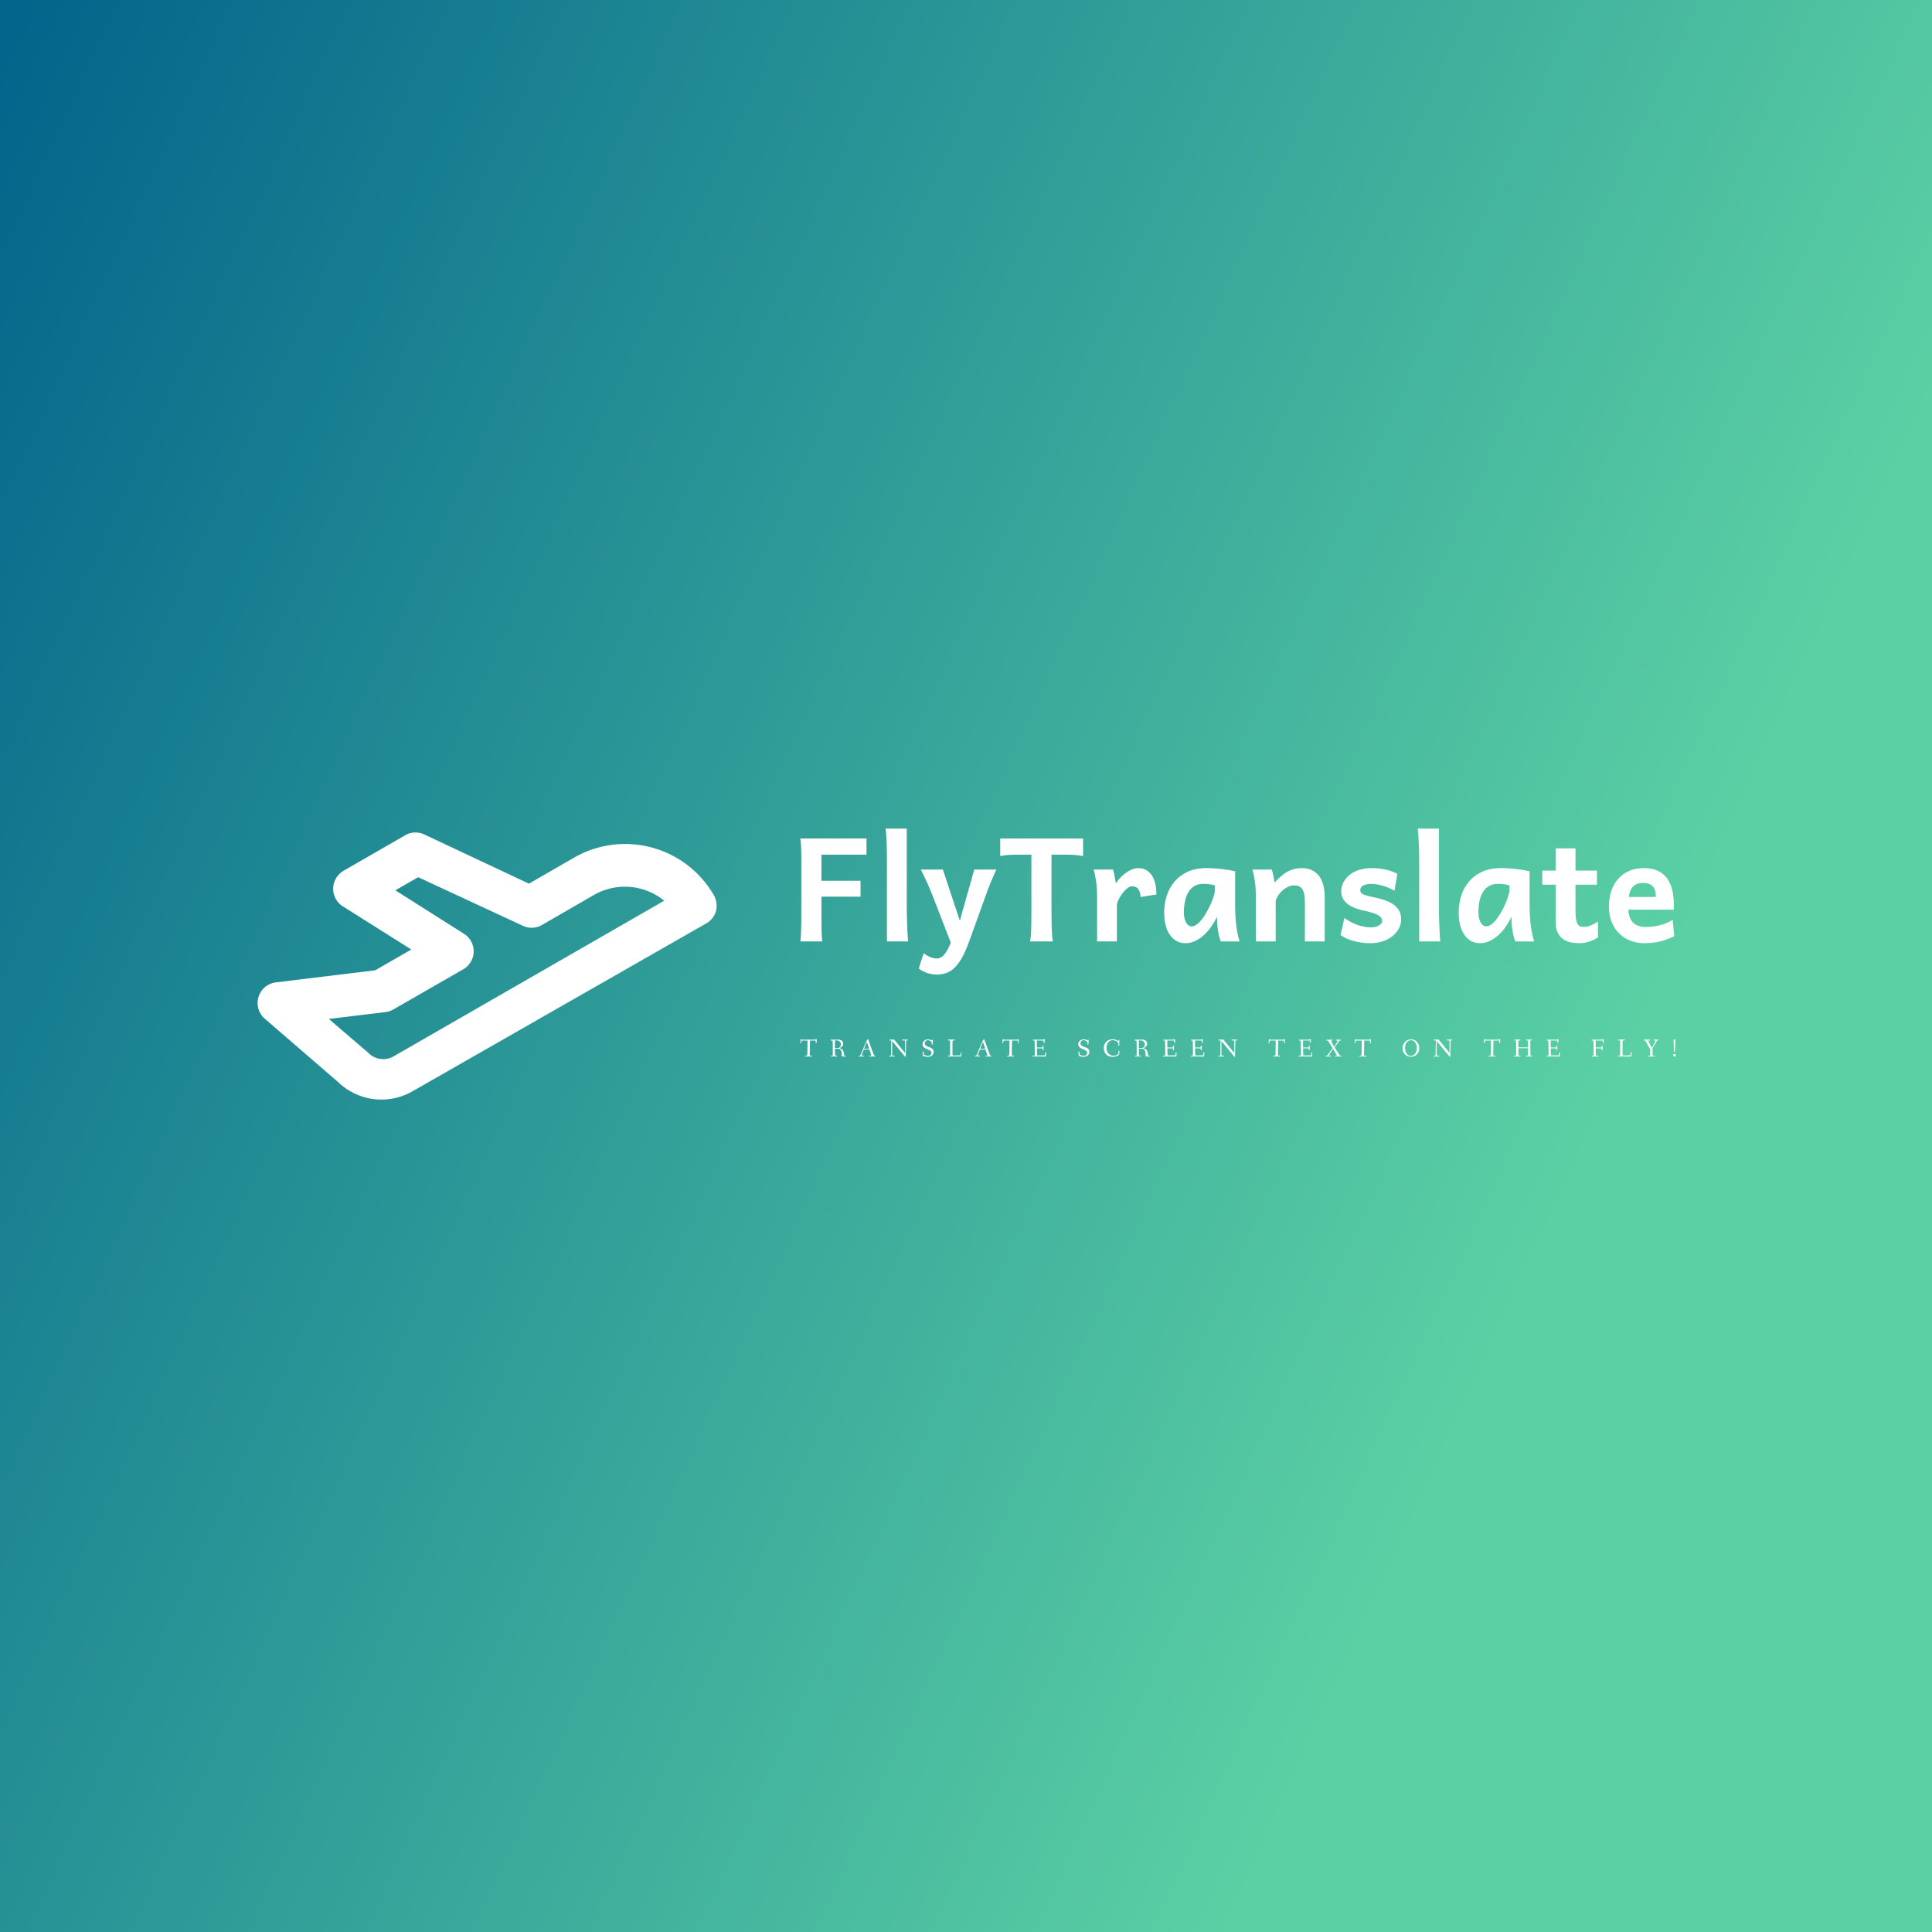 <svg data-v-fde0c5aa="" xmlns="http://www.w3.org/2000/svg" viewBox="0 0 300 300" class="iconLeftSlogan"><rect x="0" y="0" width="300" height="300" fill="#333333" stroke="none"/><!----><defs data-v-fde0c5aa=""><linearGradient data-v-fde0c5aa="" gradientTransform="rotate(25)" id="6b2ce784-4fbb-4232-a3cc-770bbbdf9549" x1="0%" y1="0%" x2="100%" y2="0%"><stop data-v-fde0c5aa="" offset="0%" stop-color="#01648B" stop-opacity="1"></stop><stop data-v-fde0c5aa="" offset="100%" stop-color="#5BD0A4" stop-opacity="1"></stop></linearGradient></defs><rect data-v-fde0c5aa="" fill="url(#6b2ce784-4fbb-4232-a3cc-770bbbdf9549)" x="0" y="0" width="300px" height="300px" class="logo-background-square"></rect><defs data-v-fde0c5aa=""><!----></defs><g data-v-fde0c5aa="" id="3082b9e7-fe65-4d4e-b001-2b9cf2f6cf25" fill="#ffffff" transform="matrix(1.602,0,0,1.602,122.618,118.809)"><path d="M3.08 11.21L6.87 11.21L6.87 12.75L3.08 12.75L3.08 14.30L3.08 14.30Q3.08 15.26 3.09 15.99L3.09 15.99L3.09 15.99Q3.10 16.71 3.18 17.09L3.18 17.09L1.03 17.09L1.03 17.09Q1.10 16.68 1.11 15.90L1.11 15.90L1.11 15.90Q1.13 15.13 1.13 14.12L1.13 14.12L1.13 9.16L1.13 9.16Q1.13 8.70 1.12 8.32L1.12 8.32L1.12 8.32Q1.11 7.93 1.09 7.62L1.09 7.62L1.09 7.62Q1.07 7.31 1.03 7.11L1.03 7.11L7.45 7.11L7.45 8.68L3.08 8.68L3.08 11.21ZM11.35 6.15L11.35 13.84L11.35 13.84Q11.35 14.17 11.36 14.62L11.36 14.62L11.36 14.62Q11.37 15.06 11.39 15.52L11.39 15.52L11.39 15.52Q11.40 15.98 11.43 16.39L11.43 16.39L11.43 16.39Q11.45 16.81 11.48 17.09L11.48 17.09L9.43 17.09L9.43 9.37L9.43 9.37Q9.43 8.37 9.40 7.56L9.40 7.56L9.40 7.56Q9.37 6.75 9.30 6.15L9.30 6.15L11.35 6.15ZM19.04 12.54L17.40 17.09L17.40 17.09Q17.04 18.08 16.68 18.71L16.68 18.71L16.68 18.71Q16.32 19.33 15.93 19.69L15.93 19.69L15.93 19.69Q15.55 20.04 15.13 20.17L15.13 20.17L15.13 20.17Q14.72 20.30 14.25 20.30L14.25 20.30L14.25 20.30Q13.78 20.30 13.33 20.15L13.33 20.15L13.33 20.15Q12.89 20.00 12.51 19.72L12.51 19.72L12.99 18.23L12.99 18.23Q13.10 18.32 13.24 18.41L13.24 18.41L13.24 18.41Q13.39 18.50 13.56 18.58L13.56 18.58L13.56 18.58Q13.73 18.65 13.90 18.70L13.90 18.70L13.90 18.70Q14.08 18.74 14.25 18.74L14.25 18.74L14.25 18.74Q14.40 18.74 14.56 18.69L14.56 18.69L14.56 18.69Q14.72 18.63 14.89 18.47L14.89 18.47L14.89 18.47Q15.05 18.31 15.23 18.01L15.23 18.01L15.23 18.01Q15.42 17.71 15.62 17.21L15.62 17.21L13.81 12.54L13.81 12.54Q13.62 12.07 13.37 11.49L13.37 11.49L13.37 11.49Q13.11 10.92 12.71 10.12L12.71 10.12L14.85 10.12L16.50 15.09L16.50 15.09Q16.58 14.76 16.69 14.37L16.69 14.37L16.69 14.37Q16.80 13.99 16.92 13.58L16.92 13.58L16.92 13.58Q17.04 13.17 17.15 12.75L17.15 12.75L17.15 12.75Q17.27 12.33 17.38 11.95L17.38 11.95L17.38 11.95Q17.63 11.05 17.89 10.12L17.89 10.12L20.03 10.12L20.03 10.12Q19.85 10.51 19.71 10.85L19.71 10.85L19.71 10.85Q19.56 11.19 19.44 11.49L19.44 11.49L19.44 11.49Q19.32 11.79 19.22 12.04L19.22 12.04L19.22 12.04Q19.12 12.30 19.04 12.54L19.04 12.54ZM20.41 7.11L28.44 7.11L28.44 8.82L28.44 8.82Q28.07 8.73 27.67 8.71L27.67 8.71L27.67 8.71Q27.28 8.68 26.86 8.68L26.86 8.68L25.38 8.68L25.38 14.27L25.38 14.27Q25.38 15.22 25.41 15.96L25.41 15.96L25.41 15.96Q25.43 16.70 25.52 17.09L25.52 17.09L23.30 17.09L23.30 17.09Q23.39 16.70 23.41 15.96L23.41 15.96L23.41 15.96Q23.43 15.22 23.43 14.27L23.43 14.27L23.43 8.68L21.98 8.68L21.98 8.68Q21.57 8.68 21.17 8.71L21.17 8.71L21.17 8.71Q20.77 8.73 20.41 8.82L20.41 8.82L20.41 7.11ZM31.72 17.09L29.80 17.09L29.80 12.89L29.80 12.89Q29.80 11.87 29.69 11.17L29.69 11.17L29.69 11.17Q29.58 10.47 29.46 10.12L29.46 10.12L31.34 10.12L31.34 10.12Q31.38 10.23 31.42 10.40L31.42 10.40L31.42 10.40Q31.47 10.58 31.50 10.77L31.50 10.77L31.50 10.77Q31.53 10.96 31.56 11.14L31.56 11.14L31.62 11.45L31.62 11.45Q31.86 11.09 32.14 10.82L32.14 10.82L32.14 10.82Q32.42 10.55 32.71 10.36L32.71 10.36L32.71 10.36Q32.99 10.17 33.26 10.08L33.26 10.08L33.26 10.08Q33.54 9.98 33.77 9.98L33.77 9.98L33.77 9.98Q34.25 9.98 34.59 10.19L34.59 10.19L34.59 10.19Q34.92 10.39 35.14 10.74L35.14 10.74L35.14 10.74Q35.36 11.09 35.45 11.56L35.45 11.56L35.45 11.56Q35.55 12.02 35.55 12.54L35.55 12.54L34.02 12.78L34.02 12.78Q33.99 12.32 33.80 12.03L33.80 12.03L33.80 12.03Q33.61 11.75 33.17 11.75L33.17 11.75L33.17 11.75Q33.00 11.75 32.78 11.90L32.78 11.90L32.78 11.90Q32.57 12.05 32.36 12.29L32.36 12.29L32.36 12.29Q32.16 12.53 31.98 12.84L31.98 12.84L31.98 12.84Q31.81 13.15 31.72 13.47L31.72 13.47L31.72 17.09ZM41.22 12.10L41.22 11.65L41.22 11.65Q41.08 11.61 40.80 11.56L40.80 11.56L40.80 11.56Q40.53 11.51 40.09 11.51L40.09 11.51L40.09 11.51Q39.55 11.51 39.19 11.74L39.19 11.74L39.19 11.74Q38.83 11.98 38.61 12.37L38.61 12.37L38.61 12.37Q38.40 12.76 38.31 13.25L38.31 13.25L38.31 13.25Q38.21 13.75 38.21 14.29L38.21 14.29L38.21 14.29Q38.21 14.59 38.27 14.83L38.27 14.83L38.27 14.83Q38.33 15.08 38.43 15.26L38.43 15.26L38.43 15.26Q38.53 15.44 38.67 15.53L38.67 15.53L38.67 15.53Q38.81 15.63 38.96 15.63L38.96 15.63L38.96 15.63Q39.22 15.63 39.48 15.43L39.48 15.43L39.48 15.43Q39.75 15.22 40.00 14.89L40.00 14.89L40.00 14.89Q40.25 14.56 40.47 14.16L40.47 14.16L40.47 14.16Q40.69 13.75 40.86 13.36L40.86 13.36L40.86 13.36Q41.03 12.97 41.13 12.63L41.13 12.63L41.13 12.63Q41.22 12.30 41.22 12.10L41.22 12.10ZM43.62 17.09L41.80 17.09L41.80 17.09Q41.73 16.97 41.66 16.71L41.66 16.71L41.66 16.71Q41.59 16.45 41.54 16.16L41.54 16.16L41.54 16.16Q41.49 15.86 41.46 15.57L41.46 15.57L41.46 15.57Q41.43 15.28 41.43 15.09L41.43 15.09L41.43 14.70L41.43 14.70Q41.21 15.14 40.90 15.60L40.90 15.60L40.90 15.60Q40.60 16.05 40.21 16.42L40.21 16.42L40.21 16.42Q39.82 16.79 39.35 17.02L39.35 17.02L39.35 17.02Q38.88 17.26 38.35 17.26L38.35 17.26L38.35 17.26Q37.92 17.26 37.54 17.07L37.54 17.07L37.54 17.07Q37.17 16.88 36.89 16.50L36.89 16.50L36.89 16.50Q36.61 16.13 36.46 15.57L36.46 15.57L36.46 15.57Q36.30 15.01 36.30 14.29L36.30 14.29L36.30 14.29Q36.30 13.47 36.54 12.70L36.54 12.70L36.54 12.70Q36.78 11.92 37.28 11.32L37.28 11.32L37.28 11.32Q37.78 10.71 38.55 10.35L38.55 10.35L38.55 10.35Q39.32 9.98 40.38 9.98L40.38 9.98L40.38 9.98Q41.13 9.98 41.86 10.07L41.86 10.07L41.86 10.07Q42.59 10.15 43.18 10.29L43.18 10.29L43.18 13.47L43.18 13.47Q43.18 14.76 43.30 15.64L43.30 15.64L43.30 15.64Q43.42 16.52 43.62 17.09L43.62 17.09ZM51.86 17.09L49.94 17.09L49.94 13.33L49.94 13.33Q49.94 12.86 49.88 12.54L49.88 12.54L49.88 12.54Q49.82 12.22 49.69 12.02L49.69 12.02L49.69 12.02Q49.56 11.83 49.36 11.74L49.36 11.74L49.36 11.74Q49.16 11.66 48.88 11.66L48.88 11.66L48.88 11.66Q48.59 11.66 48.31 11.79L48.31 11.79L48.31 11.79Q48.03 11.92 47.79 12.13L47.79 12.13L47.79 12.13Q47.55 12.34 47.37 12.60L47.37 12.60L47.37 12.60Q47.20 12.86 47.11 13.13L47.11 13.13L47.11 17.09L45.19 17.09L45.19 12.89L45.19 12.89Q45.19 11.87 45.08 11.17L45.08 11.17L45.08 11.17Q44.97 10.47 44.85 10.12L44.85 10.12L46.73 10.12L46.73 10.12Q46.77 10.22 46.81 10.39L46.81 10.39L46.81 10.39Q46.85 10.55 46.89 10.74L46.89 10.74L46.89 10.74Q46.92 10.92 46.95 11.09L46.95 11.09L47.00 11.38L47.00 11.38Q47.33 11.01 47.65 10.75L47.65 10.75L47.65 10.75Q47.96 10.48 48.28 10.31L48.28 10.31L48.28 10.31Q48.60 10.14 48.94 10.06L48.94 10.06L48.94 10.06Q49.27 9.98 49.64 9.98L49.64 9.98L49.64 9.98Q50.16 9.98 50.57 10.16L50.57 10.16L50.57 10.16Q50.98 10.34 51.27 10.69L51.27 10.69L51.27 10.69Q51.56 11.05 51.71 11.58L51.71 11.58L51.71 11.58Q51.86 12.11 51.86 12.82L51.86 12.82L51.86 17.09ZM58.90 10.53L58.63 12.16L58.63 12.16Q58.44 12.06 58.19 11.95L58.19 11.95L58.19 11.95Q57.95 11.83 57.66 11.74L57.66 11.74L57.66 11.74Q57.37 11.64 57.05 11.58L57.05 11.58L57.05 11.58Q56.72 11.51 56.37 11.51L56.37 11.51L56.37 11.51Q56.07 11.51 55.87 11.57L55.87 11.57L55.87 11.57Q55.67 11.62 55.54 11.70L55.54 11.70L55.54 11.70Q55.42 11.79 55.36 11.89L55.36 11.89L55.36 11.89Q55.31 12.00 55.31 12.10L55.31 12.10L55.31 12.10Q55.31 12.22 55.35 12.32L55.35 12.32L55.35 12.32Q55.40 12.41 55.54 12.50L55.54 12.50L55.54 12.50Q55.69 12.58 55.96 12.65L55.96 12.65L55.96 12.65Q56.23 12.73 56.68 12.82L56.68 12.82L56.68 12.82Q57.21 12.93 57.68 13.09L57.68 13.09L57.68 13.09Q58.15 13.25 58.51 13.50L58.51 13.50L58.51 13.50Q58.86 13.75 59.07 14.10L59.07 14.10L59.07 14.10Q59.27 14.45 59.27 14.94L59.27 14.94L59.27 14.94Q59.27 15.43 59.04 15.85L59.04 15.85L59.04 15.85Q58.81 16.28 58.41 16.59L58.41 16.59L58.41 16.59Q58.01 16.91 57.47 17.08L57.47 17.08L57.47 17.08Q56.92 17.26 56.30 17.26L56.30 17.26L56.30 17.26Q55.84 17.26 55.42 17.20L55.42 17.20L55.42 17.20Q54.99 17.14 54.61 17.03L54.61 17.03L54.61 17.03Q54.24 16.92 53.93 16.78L53.93 16.78L53.93 16.78Q53.62 16.63 53.40 16.47L53.40 16.47L53.77 14.81L53.77 14.81Q54.02 15.01 54.35 15.18L54.35 15.18L54.35 15.18Q54.67 15.35 55.01 15.48L55.01 15.48L55.01 15.48Q55.35 15.60 55.69 15.66L55.69 15.66L55.69 15.66Q56.03 15.73 56.33 15.73L56.33 15.73L56.33 15.73Q56.57 15.73 56.78 15.68L56.78 15.68L56.78 15.68Q56.98 15.63 57.12 15.54L57.12 15.54L57.12 15.54Q57.26 15.45 57.35 15.34L57.35 15.34L57.35 15.34Q57.43 15.23 57.43 15.11L57.43 15.11L57.43 15.11Q57.43 14.96 57.36 14.83L57.36 14.83L57.36 14.83Q57.29 14.70 57.11 14.58L57.11 14.58L57.11 14.58Q56.94 14.46 56.63 14.36L56.63 14.36L56.63 14.36Q56.31 14.25 55.82 14.14L55.82 14.14L55.82 14.14Q55.09 13.99 54.63 13.78L54.63 13.78L54.63 13.78Q54.17 13.58 53.92 13.32L53.92 13.32L53.92 13.32Q53.66 13.07 53.56 12.78L53.56 12.78L53.56 12.78Q53.46 12.49 53.46 12.17L53.46 12.17L53.46 12.17Q53.46 12.00 53.52 11.77L53.52 11.77L53.52 11.77Q53.58 11.55 53.71 11.30L53.71 11.30L53.71 11.30Q53.85 11.06 54.07 10.82L54.07 10.82L54.07 10.82Q54.29 10.59 54.62 10.40L54.62 10.40L54.62 10.40Q54.95 10.21 55.40 10.10L55.40 10.10L55.40 10.10Q55.85 9.98 56.44 9.98L56.44 9.98L56.44 9.98Q56.85 9.98 57.22 10.03L57.22 10.03L57.22 10.03Q57.58 10.08 57.89 10.15L57.89 10.15L57.89 10.15Q58.19 10.23 58.45 10.33L58.45 10.33L58.45 10.33Q58.70 10.43 58.90 10.53L58.90 10.53ZM62.93 6.15L62.93 13.84L62.93 13.84Q62.93 14.17 62.94 14.62L62.94 14.62L62.94 14.62Q62.95 15.06 62.97 15.52L62.97 15.52L62.97 15.52Q62.99 15.98 63.01 16.39L63.01 16.39L63.01 16.39Q63.03 16.81 63.07 17.09L63.07 17.09L61.02 17.09L61.02 9.37L61.02 9.37Q61.02 8.37 60.98 7.56L60.98 7.56L60.98 7.56Q60.95 6.75 60.88 6.15L60.88 6.15L62.93 6.15ZM69.77 12.10L69.77 11.65L69.77 11.65Q69.62 11.61 69.35 11.56L69.35 11.56L69.35 11.56Q69.08 11.51 68.64 11.51L68.64 11.51L68.64 11.51Q68.10 11.51 67.74 11.74L67.74 11.74L67.74 11.74Q67.38 11.98 67.16 12.37L67.16 12.37L67.16 12.37Q66.94 12.76 66.85 13.25L66.85 13.25L66.85 13.25Q66.76 13.75 66.76 14.29L66.76 14.29L66.76 14.29Q66.76 14.59 66.82 14.83L66.82 14.83L66.82 14.83Q66.88 15.08 66.98 15.26L66.98 15.26L66.98 15.26Q67.08 15.44 67.22 15.53L67.22 15.53L67.22 15.53Q67.35 15.63 67.51 15.63L67.51 15.63L67.51 15.63Q67.76 15.63 68.03 15.43L68.03 15.43L68.03 15.43Q68.30 15.22 68.55 14.89L68.55 14.89L68.55 14.89Q68.80 14.56 69.02 14.16L69.02 14.16L69.02 14.16Q69.24 13.75 69.41 13.36L69.41 13.36L69.41 13.36Q69.58 12.97 69.67 12.63L69.67 12.63L69.67 12.63Q69.77 12.30 69.77 12.10L69.77 12.10ZM72.17 17.09L70.35 17.09L70.35 17.09Q70.27 16.97 70.21 16.71L70.21 16.71L70.21 16.71Q70.14 16.45 70.09 16.16L70.09 16.16L70.09 16.16Q70.03 15.86 70.00 15.57L70.00 15.57L70.00 15.57Q69.97 15.28 69.97 15.09L69.97 15.09L69.97 14.70L69.97 14.70Q69.75 15.14 69.45 15.60L69.45 15.60L69.45 15.60Q69.15 16.05 68.76 16.42L68.76 16.42L68.76 16.42Q68.37 16.79 67.90 17.02L67.90 17.02L67.90 17.02Q67.43 17.26 66.90 17.26L66.90 17.26L66.90 17.26Q66.47 17.26 66.09 17.07L66.09 17.07L66.09 17.07Q65.71 16.88 65.44 16.50L65.44 16.50L65.44 16.50Q65.16 16.13 65.00 15.57L65.00 15.57L65.00 15.57Q64.85 15.01 64.85 14.29L64.85 14.29L64.85 14.29Q64.85 13.47 65.08 12.70L65.08 12.70L65.08 12.70Q65.32 11.92 65.82 11.32L65.82 11.32L65.82 11.32Q66.32 10.71 67.09 10.35L67.09 10.35L67.09 10.35Q67.87 9.98 68.93 9.98L68.93 9.98L68.93 9.98Q69.67 9.98 70.40 10.07L70.40 10.07L70.40 10.07Q71.13 10.15 71.72 10.29L71.72 10.29L71.72 13.47L71.72 13.47Q71.72 14.76 71.85 15.64L71.85 15.64L71.85 15.64Q71.97 16.52 72.17 17.09L72.17 17.09ZM78.25 11.59L76.17 11.59L76.17 13.93L76.17 13.93Q76.17 14.51 76.21 14.86L76.21 14.86L76.21 14.86Q76.26 15.20 76.37 15.39L76.37 15.39L76.37 15.39Q76.47 15.57 76.64 15.63L76.64 15.63L76.64 15.63Q76.80 15.68 77.03 15.68L77.03 15.68L77.03 15.68Q77.29 15.68 77.62 15.55L77.62 15.55L77.62 15.55Q77.94 15.42 78.35 15.17L78.35 15.17L78.35 16.70L78.35 16.70Q77.86 17.01 77.41 17.13L77.41 17.13L77.41 17.13Q76.97 17.26 76.60 17.26L76.60 17.26L76.60 17.26Q76.11 17.26 75.68 17.17L75.68 17.17L75.68 17.17Q75.26 17.08 74.94 16.84L74.94 16.84L74.94 16.84Q74.62 16.61 74.44 16.23L74.44 16.23L74.44 16.23Q74.25 15.84 74.25 15.24L74.25 15.24L74.25 11.59L72.95 11.59L72.95 10.22L74.25 10.22L74.25 8.07L76.17 8.07L76.17 10.22L78.25 10.22L78.25 11.59ZM85.70 14.01L81.29 14.01L81.29 14.01Q81.35 14.90 81.79 15.30L81.79 15.30L81.79 15.30Q82.22 15.69 83.00 15.69L83.00 15.69L83.00 15.69Q83.67 15.69 84.31 15.53L84.31 15.53L84.31 15.53Q84.95 15.38 85.59 15.00L85.59 15.00L85.74 16.58L85.74 16.58Q85.37 16.76 85.02 16.89L85.02 16.89L85.02 16.89Q84.66 17.02 84.31 17.10L84.31 17.10L84.31 17.10Q83.96 17.19 83.59 17.22L83.59 17.22L83.59 17.22Q83.22 17.26 82.82 17.26L82.82 17.26L82.82 17.26Q82.15 17.26 81.53 17.03L81.53 17.03L81.53 17.03Q80.91 16.80 80.44 16.35L80.44 16.35L80.44 16.35Q79.97 15.91 79.69 15.24L79.69 15.24L79.69 15.24Q79.41 14.58 79.41 13.71L79.41 13.71L79.41 13.71Q79.41 12.86 79.65 12.17L79.65 12.17L79.65 12.17Q79.88 11.48 80.33 11.00L80.33 11.00L80.33 11.00Q80.77 10.51 81.40 10.24L81.40 10.24L81.40 10.24Q82.03 9.98 82.82 9.98L82.82 9.98L82.82 9.98Q83.40 9.98 83.83 10.12L83.83 10.12L83.83 10.12Q84.27 10.26 84.58 10.50L84.58 10.50L84.58 10.50Q84.90 10.75 85.12 11.08L85.12 11.08L85.12 11.08Q85.33 11.41 85.46 11.80L85.46 11.80L85.46 11.80Q85.59 12.18 85.64 12.61L85.64 12.61L85.64 12.61Q85.70 13.03 85.70 13.45L85.70 13.45L85.70 13.58L85.70 13.58Q85.70 13.65 85.70 13.73L85.70 13.73L85.70 13.73Q85.70 13.82 85.70 13.89L85.70 13.89L85.70 14.01ZM82.73 11.42L82.73 11.42L82.73 11.42Q82.13 11.42 81.79 11.73L81.79 11.73L81.79 11.73Q81.44 12.05 81.33 12.78L81.33 12.78L83.96 12.78L83.96 12.78Q83.96 12.06 83.65 11.74L83.65 11.74L83.65 11.74Q83.34 11.42 82.73 11.42Z"></path></g><defs data-v-fde0c5aa=""><!----></defs><g data-v-fde0c5aa="" id="1e570866-d316-43b9-b644-510749ee5fc6" stroke="none" fill="#ffffff" transform="matrix(3.227,0,0,3.227,36.958,111.397)"><path d="M23 9.32a1.06 1.06 0 0 0-.1-.76 4.93 4.93 0 0 0-6.75-1.8L14 8 9 5.65a1 1 0 0 0-.92 0l-3 1.73a1 1 0 0 0-.5.84 1 1 0 0 0 .46.87l3.3 2.08-1.74 1-4.78.58a1 1 0 0 0-.53 1.75l3.54 3.06a3 3 0 0 0 3.55.44L22.5 9.93a1 1 0 0 0 .5-.61zm-15.53 7a1 1 0 0 1-1.2-.18l-1.9-1.63 2.73-.33a1 1 0 0 0 .38-.13l3.36-1.93a1 1 0 0 0 .5-.85 1 1 0 0 0-.47-.86l-3.3-2.09 1.1-.63 5 2.32a1 1 0 0 0 .92 0l2.56-1.48a3 3 0 0 1 3.36.29z"></path></g><defs data-v-fde0c5aa=""><!----></defs><g data-v-fde0c5aa="" id="53be0c57-3794-46fd-beef-501a81a7ca7b" fill="#ffffff" transform="matrix(0.278,0,0,0.278,124.199,160.531)"><path d="M0.25 5.01C0.25 5.17 0.43 5.17 0.56 5.17C0.71 5.17 0.76 5.15 0.77 4.97L0.88 3.89C0.90 3.81 1.44 3.75 2.20 3.75L4.19 3.75C4.24 3.75 4.27 4.35 4.27 4.97C4.27 6.43 4.21 12.18 4.09 12.18L3.22 12.18C3.00 12.18 2.95 12.19 2.95 12.39C2.95 12.63 2.97 12.68 3.16 12.68C3.49 12.68 4.47 12.64 4.89 12.64C5.31 12.64 6.24 12.68 6.57 12.68C6.73 12.68 6.76 12.61 6.76 12.40C6.76 12.24 6.73 12.18 6.57 12.18L5.57 12.18C5.54 12.18 5.54 11.76 5.54 11.31C5.54 9.56 5.63 5.96 5.63 5.92C5.64 5.18 5.64 3.75 5.74 3.75L7.35 3.75C8.06 3.75 8.89 3.78 8.89 3.85C8.89 3.99 8.85 4.90 8.85 4.97C8.85 5.12 8.92 5.17 9.10 5.17C9.30 5.17 9.37 5.17 9.37 5.03C9.37 3.93 9.42 3.40 9.42 3.14C9.42 2.94 9.34 2.94 9.14 2.94C8.99 2.94 8.93 2.98 8.92 3.16C8.92 3.23 8.27 3.28 7.43 3.28L2.44 3.28C1.78 3.28 0.97 3.28 0.97 3.21L0.97 3.07C0.97 2.94 0.84 2.94 0.74 2.94C0.52 2.94 0.49 3.00 0.48 3.19C0.42 3.89 0.25 4.97 0.25 5.01ZM17.18 3.51C17.18 3.72 17.25 3.79 17.44 3.79L18.26 3.77C18.35 3.77 18.40 6.61 18.40 8.55L18.40 10.42C18.40 11.30 18.38 12.18 18.34 12.18L17.74 12.18C17.51 12.18 17.44 12.19 17.44 12.39C17.44 12.63 17.49 12.68 17.68 12.68C17.81 12.68 18.63 12.64 19.05 12.64C19.47 12.64 20.24 12.68 20.57 12.68C20.73 12.68 20.76 12.61 20.76 12.40C20.76 12.24 20.73 12.18 20.57 12.18L19.75 12.18C19.68 12.18 19.60 9.18 19.60 8.37C19.60 8.30 19.60 8.26 19.71 8.26C20.10 8.26 20.71 8.27 21 8.27C23.24 8.32 23.38 10.00 23.38 11.68L23.38 12.49C23.38 12.61 23.44 12.64 23.53 12.64C23.53 12.64 24.98 12.68 25.45 12.68C25.62 12.68 25.68 12.64 25.68 12.53C25.68 12.24 25.62 12.18 25.47 12.18L24.82 12.18C24.72 12.18 24.70 12.14 24.67 11.31C24.58 8.99 23.21 8.34 22.30 8.05C22.16 8.01 22.19 8.01 22.30 7.95C22.89 7.69 24.21 6.94 24.21 5.63C24.21 3.63 22.51 3.21 21.11 3.21C20.79 3.21 19.50 3.29 19.08 3.29C18.66 3.29 17.68 3.26 17.46 3.26C17.28 3.26 17.18 3.28 17.18 3.51ZM19.60 7.80L19.60 4.40C19.60 4.05 19.63 3.68 19.67 3.68C19.88 3.65 20.16 3.65 20.38 3.65C21.69 3.65 22.93 4.47 22.93 5.82C22.93 6.99 22.39 7.57 21.73 7.88C21.69 7.90 21.64 7.90 21.57 7.90C21.10 7.88 20.38 7.88 19.78 7.87C19.61 7.87 19.60 7.85 19.60 7.80ZM33.01 12.39C33.01 12.63 33.01 12.68 33.21 12.68C33.38 12.68 33.70 12.64 34.27 12.64C34.89 12.64 35.43 12.68 35.59 12.68C35.76 12.68 35.76 12.61 35.76 12.40C35.76 12.24 35.76 12.18 35.59 12.18L34.51 12.18C34.51 12.18 34.50 12.18 34.50 12.17C34.51 11.87 35.28 9.90 35.63 9.02C35.70 8.83 35.71 8.79 35.92 8.79L38.75 8.79C38.89 8.79 38.89 8.81 38.96 9.03C39.23 9.77 39.94 11.89 39.94 12.17C39.94 12.18 39.93 12.18 39.93 12.18L39.16 12.18C38.93 12.18 38.92 12.19 38.92 12.39C38.92 12.63 38.93 12.68 39.10 12.68C39.42 12.68 40.29 12.64 40.71 12.64C41.13 12.64 41.80 12.68 42.01 12.68C42.15 12.68 42.17 12.61 42.17 12.40C42.17 12.24 42.15 12.18 42.01 12.18L41.52 12.18C41.43 12.18 40.40 9.34 39.84 7.78L38.16 3.07C38.15 3.00 38.08 2.94 38.00 2.94C37.87 2.94 37.77 3.16 37.69 3.35C37.53 3.71 37.30 3.84 37.18 4.13L35.70 7.57C35.52 8.01 33.81 12.18 33.68 12.18L33.26 12.18C33.04 12.18 33.01 12.19 33.01 12.39ZM35.91 8.33C35.91 8.30 35.94 8.23 35.98 8.13L37.35 4.77C37.39 4.66 37.42 4.61 37.45 4.61C37.46 4.61 37.48 4.63 37.52 4.77L38.68 8.18C38.71 8.25 38.72 8.29 38.72 8.32C38.72 8.36 38.70 8.37 38.60 8.37L36.09 8.37C35.91 8.37 35.91 8.34 35.91 8.33ZM49.92 12.39C49.92 12.63 49.94 12.68 50.13 12.68C50.32 12.68 50.69 12.64 51.31 12.64C51.94 12.64 52.50 12.68 52.82 12.68C52.99 12.68 52.99 12.61 52.99 12.40C52.99 12.24 52.99 12.18 52.82 12.18L51.62 12.18C51.58 12.18 51.56 11.54 51.56 10.79C51.56 9.46 51.58 7.48 51.58 5.99C51.58 5.25 51.58 4.84 51.59 4.28C51.59 4.02 51.66 4.14 51.79 4.28L58.67 12.66C58.76 12.75 58.84 12.89 58.95 12.89C59.07 12.89 59.14 12.77 59.14 12.54C59.14 12.39 59.30 6.65 59.32 4.48C59.32 4.06 59.35 3.70 59.37 3.70L60.00 3.70C60.23 3.70 60.28 3.68 60.28 3.49C60.28 3.25 60.28 3.19 60.09 3.19C59.89 3.19 59.46 3.23 58.90 3.23C58.28 3.23 57.48 3.19 57.39 3.19C57.22 3.19 57.22 3.26 57.22 3.47C57.22 3.64 57.22 3.70 57.39 3.70L58.69 3.70C58.70 3.70 58.70 4.33 58.70 4.44C58.70 5.85 58.73 8.33 58.73 9.70L58.73 10.29C58.73 10.57 58.72 10.65 58.49 10.37L52.81 3.39C52.70 3.25 52.67 3.19 52.50 3.19C52.42 3.19 52.04 3.23 51.73 3.23C51.44 3.23 50.36 3.19 50.16 3.19C49.99 3.19 49.97 3.26 49.97 3.47C49.97 3.64 49.99 3.70 50.16 3.70L51.07 3.70C51.07 4.17 51.03 8.53 50.96 10.79C50.93 11.69 50.95 12.18 50.83 12.18L50.19 12.18C49.97 12.18 49.92 12.19 49.92 12.39ZM68.53 5.77C68.53 9.07 73.51 8.20 73.51 10.65C73.51 11.59 72.67 12.31 71.69 12.31C70.87 12.31 69.27 11.83 69.24 11.47L69.16 10.15C69.15 9.97 69.08 9.91 68.89 9.91L68.82 9.91C68.61 9.91 68.61 10.00 68.61 10.12C68.61 10.32 68.73 11.66 68.75 12.17C68.77 12.38 70.03 12.85 71.57 12.85C73.14 12.85 74.75 11.87 74.75 10.11C74.75 6.79 69.78 7.87 69.78 5.32C69.78 4.31 70.56 3.56 71.60 3.56C72.62 3.56 73.71 4.58 73.71 4.89C73.71 5.01 73.67 5.73 73.67 5.78C73.67 5.92 73.71 5.99 73.98 5.99C74.21 5.99 74.23 5.94 74.23 5.75C74.23 5.04 74.31 3.68 74.31 3.53C74.31 3.30 74.27 3.29 74.00 3.29C73.78 3.29 73.77 3.32 73.75 3.53C73.75 3.61 73.74 3.78 73.70 3.78C73.64 3.78 73.56 3.74 73.49 3.68C72.69 3.14 72.07 3.08 71.57 3.08C70.04 3.08 68.53 4.17 68.53 5.77ZM82.71 12.39C82.71 12.63 82.74 12.68 82.94 12.68C83.26 12.68 84.22 12.64 84.64 12.64C85.06 12.64 89.42 12.68 89.74 12.68C90.01 12.68 90.08 12.66 90.09 12.49C90.15 12.08 90.38 10.72 90.38 10.60C90.38 10.47 90.23 10.44 90.06 10.43C89.96 10.42 89.88 10.46 89.87 10.56L89.70 11.76C89.66 12.05 89.64 12.03 89.42 12.04C89.26 12.05 86.76 12.12 85.33 12.12C85.29 12.12 85.25 11.38 85.25 10.54L85.25 6.66C85.25 5.40 85.26 3.70 85.36 3.70L86.34 3.70C86.58 3.70 86.60 3.63 86.60 3.44C86.60 3.23 86.59 3.19 86.35 3.19C86.03 3.19 85.09 3.23 84.67 3.23C84.25 3.23 83.31 3.19 83.09 3.19C82.87 3.19 82.81 3.22 82.81 3.44C82.81 3.65 82.85 3.70 83.05 3.70L83.87 3.70C83.92 3.70 83.94 4.23 83.94 4.90L83.94 8.13C83.94 10.07 83.92 12.18 83.83 12.18L82.99 12.18C82.77 12.18 82.71 12.21 82.71 12.39ZM97.86 12.39C97.86 12.63 97.86 12.68 98.06 12.68C98.22 12.68 98.55 12.64 99.12 12.64C99.74 12.64 100.28 12.68 100.44 12.68C100.60 12.68 100.60 12.61 100.60 12.40C100.60 12.24 100.60 12.18 100.44 12.18L99.36 12.18C99.36 12.18 99.34 12.18 99.34 12.17C99.36 11.87 100.13 9.90 100.48 9.02C100.55 8.83 100.56 8.79 100.77 8.79L103.60 8.79C103.74 8.79 103.74 8.81 103.81 9.03C104.08 9.77 104.79 11.89 104.79 12.17C104.79 12.18 104.78 12.18 104.78 12.18L104.01 12.18C103.78 12.18 103.77 12.19 103.77 12.39C103.77 12.63 103.78 12.68 103.95 12.68C104.27 12.68 105.14 12.64 105.56 12.64C105.98 12.64 106.65 12.68 106.86 12.68C107.00 12.68 107.02 12.61 107.02 12.40C107.02 12.24 107.00 12.18 106.86 12.18L106.37 12.18C106.27 12.18 105.25 9.34 104.69 7.78L103.01 3.07C103.00 3.00 102.93 2.94 102.84 2.94C102.72 2.94 102.62 3.16 102.54 3.35C102.38 3.71 102.14 3.84 102.03 4.13L100.55 7.57C100.37 8.01 98.66 12.18 98.53 12.18L98.11 12.18C97.89 12.18 97.86 12.19 97.86 12.39ZM100.76 8.33C100.76 8.30 100.79 8.23 100.83 8.13L102.20 4.77C102.24 4.66 102.27 4.61 102.30 4.61C102.31 4.61 102.33 4.63 102.37 4.77L103.53 8.18C103.56 8.25 103.57 8.29 103.57 8.32C103.57 8.36 103.54 8.37 103.45 8.37L100.94 8.37C100.76 8.37 100.76 8.34 100.76 8.33ZM113.11 5.01C113.11 5.17 113.29 5.17 113.41 5.17C113.57 5.17 113.61 5.15 113.62 4.97L113.74 3.89C113.75 3.81 114.30 3.75 115.05 3.75L117.04 3.75C117.10 3.75 117.12 4.35 117.12 4.97C117.12 6.43 117.07 12.18 116.94 12.18L116.07 12.18C115.85 12.18 115.81 12.19 115.81 12.39C115.81 12.63 115.82 12.68 116.02 12.68C116.34 12.68 117.32 12.64 117.74 12.64C118.16 12.64 119.10 12.68 119.42 12.68C119.59 12.68 119.62 12.61 119.62 12.40C119.62 12.24 119.59 12.18 119.42 12.18L118.43 12.18C118.40 12.18 118.40 11.76 118.40 11.31C118.40 9.56 118.48 5.96 118.48 5.92C118.50 5.18 118.50 3.75 118.59 3.75L120.20 3.75C120.92 3.75 121.74 3.78 121.74 3.85C121.74 3.99 121.70 4.90 121.70 4.97C121.70 5.12 121.77 5.17 121.95 5.17C122.15 5.17 122.22 5.17 122.22 5.03C122.22 3.93 122.28 3.40 122.28 3.14C122.28 2.94 122.19 2.94 122.00 2.94C121.84 2.94 121.79 2.98 121.77 3.16C121.77 3.23 121.13 3.28 120.29 3.28L115.29 3.28C114.63 3.28 113.82 3.28 113.82 3.21L113.82 3.07C113.82 2.94 113.69 2.94 113.60 2.94C113.37 2.94 113.34 3.00 113.33 3.19C113.27 3.89 113.11 4.97 113.11 5.01ZM130.03 12.39C130.03 12.63 130.06 12.68 130.26 12.68C130.58 12.68 131.54 12.64 131.96 12.64C132.38 12.64 136.89 12.68 137.21 12.68C137.34 12.68 137.49 12.66 137.49 12.49C137.49 12.07 137.54 11.23 137.54 10.53C137.54 10.39 137.38 10.39 137.26 10.39C137.14 10.39 137.02 10.39 137.02 10.51C137.00 11.06 137.00 11.41 136.98 11.76C136.95 12.01 136.95 12.04 136.85 12.04C136.70 12.04 134.06 12.08 132.57 12.08C132.50 12.08 132.45 10.11 132.41 8.26C132.41 8.06 132.45 8.09 132.59 8.09L134.88 8.09C135.58 8.09 135.60 8.20 135.60 8.30L135.60 9.00C135.60 9.14 135.79 9.14 135.90 9.14C136.00 9.14 136.12 9.13 136.12 9.02C136.12 8.83 136.09 8.33 136.09 7.83C136.09 7.32 136.12 6.83 136.12 6.71C136.12 6.59 135.98 6.58 135.88 6.58C135.77 6.58 135.60 6.59 135.60 6.72L135.60 7.45C135.60 7.62 135.16 7.63 134.88 7.63L132.54 7.63C132.43 7.63 132.41 7.63 132.41 7.45C132.40 6.75 132.38 6.06 132.38 5.46C132.38 5.12 132.38 3.71 132.47 3.71C133.70 3.71 136.21 3.75 136.21 3.81C136.21 3.99 136.16 4.83 136.16 4.89C136.16 5.04 136.23 5.10 136.42 5.10C136.61 5.10 136.68 5.08 136.68 4.94C136.68 3.85 136.74 3.36 136.74 3.09C136.74 2.91 136.65 2.90 136.46 2.90C136.26 2.90 136.26 2.95 136.23 3.11C136.22 3.25 136.29 3.25 135.38 3.25C134.76 3.25 132.62 3.29 131.85 3.29C131.36 3.29 130.42 3.25 130.33 3.25C130.20 3.25 130.14 3.30 130.14 3.49C130.14 3.72 130.21 3.74 130.38 3.74L131.04 3.74C131.10 3.74 131.17 4.79 131.17 5.71C131.17 5.80 131.22 8.27 131.22 9.83L131.22 11.17C131.22 11.84 131.19 12.18 131.17 12.18L130.31 12.18C130.09 12.18 130.03 12.21 130.03 12.39ZM155.51 5.77C155.51 9.07 160.50 8.20 160.50 10.65C160.50 11.59 159.66 12.31 158.68 12.31C157.85 12.31 156.25 11.83 156.23 11.47L156.14 10.15C156.13 9.97 156.06 9.91 155.88 9.91L155.81 9.91C155.60 9.91 155.60 10.00 155.60 10.12C155.60 10.32 155.71 11.66 155.74 12.17C155.75 12.38 157.01 12.85 158.55 12.85C160.12 12.85 161.73 11.87 161.73 10.11C161.73 6.79 156.76 7.87 156.76 5.32C156.76 4.31 157.54 3.56 158.58 3.56C159.60 3.56 160.69 4.58 160.69 4.89C160.69 5.01 160.65 5.73 160.65 5.78C160.65 5.92 160.69 5.99 160.96 5.99C161.20 5.99 161.21 5.94 161.21 5.75C161.21 5.04 161.29 3.68 161.29 3.53C161.29 3.30 161.25 3.29 160.99 3.29C160.76 3.29 160.75 3.32 160.73 3.53C160.73 3.61 160.72 3.78 160.68 3.78C160.62 3.78 160.54 3.74 160.47 3.68C159.67 3.14 159.05 3.08 158.55 3.08C157.02 3.08 155.51 4.17 155.51 5.77ZM169.76 7.91C169.76 11.31 172.13 12.87 174.72 12.87C176.50 12.87 178.28 11.90 178.32 11.59C178.49 10.29 178.54 9.70 178.54 9.66C178.54 9.56 178.50 9.52 178.33 9.51C178.28 9.51 178.22 9.49 178.18 9.49C178.07 9.49 178.01 9.53 177.98 9.70L177.80 11.33C177.79 11.45 176.68 12.24 175.11 12.24C172.98 12.24 171.28 10.29 171.28 7.94C171.28 5.42 172.70 3.54 174.71 3.54C176.55 3.54 177.90 5.01 177.90 5.17C177.90 5.29 177.84 6.40 177.84 6.45C177.84 6.59 177.88 6.64 178.15 6.64C178.35 6.64 178.42 6.62 178.42 6.44C178.42 5.73 178.47 3.92 178.47 3.67C178.47 3.47 178.36 3.44 178.15 3.44C177.93 3.44 177.90 3.50 177.90 3.67L177.90 4.05C177.90 4.16 177.86 4.16 177.73 4.06C177.45 3.86 176.47 3.04 174.80 3.04C171.96 3.04 169.76 4.96 169.76 7.91ZM186.93 3.51C186.93 3.72 187.00 3.79 187.19 3.79L188.01 3.77C188.10 3.77 188.15 6.61 188.15 8.55L188.15 10.42C188.15 11.30 188.13 12.18 188.09 12.18L187.49 12.18C187.26 12.18 187.19 12.19 187.19 12.39C187.19 12.63 187.24 12.68 187.43 12.68C187.56 12.68 188.38 12.64 188.80 12.64C189.22 12.64 189.99 12.68 190.32 12.68C190.48 12.68 190.51 12.61 190.51 12.40C190.51 12.24 190.48 12.18 190.32 12.18L189.50 12.18C189.43 12.18 189.35 9.18 189.35 8.37C189.35 8.30 189.35 8.26 189.46 8.26C189.85 8.26 190.46 8.27 190.75 8.27C192.99 8.32 193.13 10.00 193.13 11.68L193.13 12.49C193.13 12.61 193.19 12.64 193.28 12.64C193.28 12.64 194.73 12.68 195.20 12.68C195.37 12.68 195.43 12.64 195.43 12.53C195.43 12.24 195.37 12.18 195.22 12.18L194.57 12.18C194.47 12.18 194.45 12.14 194.42 11.31C194.33 8.99 192.96 8.34 192.05 8.05C191.91 8.01 191.94 8.01 192.05 7.95C192.64 7.69 193.96 6.94 193.96 5.63C193.96 3.63 192.26 3.21 190.86 3.21C190.54 3.21 189.25 3.29 188.83 3.29C188.41 3.29 187.43 3.26 187.21 3.26C187.03 3.26 186.93 3.28 186.93 3.51ZM189.35 7.80L189.35 4.40C189.35 4.05 189.38 3.68 189.42 3.68C189.63 3.65 189.91 3.65 190.13 3.65C191.44 3.65 192.68 4.47 192.68 5.82C192.68 6.99 192.14 7.57 191.48 7.88C191.44 7.90 191.39 7.90 191.32 7.90C190.85 7.88 190.13 7.88 189.53 7.87C189.36 7.87 189.35 7.85 189.35 7.80ZM202.90 12.39C202.90 12.63 202.93 12.68 203.13 12.68C203.45 12.68 204.41 12.64 204.83 12.64C205.25 12.64 209.76 12.68 210.08 12.68C210.21 12.68 210.36 12.66 210.36 12.49C210.36 12.07 210.41 11.23 210.41 10.53C210.41 10.39 210.25 10.39 210.13 10.39C210.01 10.39 209.89 10.39 209.89 10.51C209.87 11.06 209.87 11.41 209.85 11.76C209.82 12.01 209.82 12.04 209.72 12.04C209.57 12.04 206.93 12.08 205.44 12.08C205.37 12.08 205.32 10.11 205.28 8.26C205.28 8.06 205.32 8.09 205.46 8.09L207.75 8.09C208.45 8.09 208.47 8.20 208.47 8.30L208.47 9.00C208.47 9.14 208.66 9.14 208.77 9.14C208.87 9.14 208.99 9.13 208.99 9.02C208.99 8.83 208.96 8.33 208.96 7.83C208.96 7.32 208.99 6.83 208.99 6.71C208.99 6.59 208.85 6.58 208.75 6.58C208.64 6.58 208.47 6.59 208.47 6.72L208.47 7.45C208.47 7.62 208.03 7.63 207.75 7.63L205.41 7.63C205.30 7.63 205.28 7.63 205.28 7.45C205.27 6.75 205.25 6.06 205.25 5.46C205.25 5.12 205.25 3.71 205.34 3.71C206.57 3.71 209.08 3.75 209.08 3.81C209.08 3.99 209.03 4.83 209.03 4.89C209.03 5.04 209.10 5.10 209.29 5.10C209.48 5.10 209.55 5.08 209.55 4.94C209.55 3.85 209.61 3.36 209.61 3.09C209.61 2.91 209.52 2.90 209.33 2.90C209.13 2.90 209.13 2.95 209.10 3.11C209.09 3.25 209.16 3.25 208.25 3.25C207.63 3.25 205.49 3.29 204.72 3.29C204.23 3.29 203.29 3.25 203.20 3.25C203.07 3.25 203.01 3.30 203.01 3.49C203.01 3.72 203.08 3.74 203.25 3.74L203.91 3.74C203.97 3.74 204.04 4.79 204.04 5.71C204.04 5.80 204.09 8.27 204.09 9.83L204.09 11.17C204.09 11.84 204.06 12.18 204.04 12.18L203.18 12.18C202.96 12.18 202.90 12.21 202.90 12.39ZM218.37 12.39C218.37 12.63 218.40 12.68 218.60 12.68C218.92 12.68 219.88 12.64 220.30 12.64C220.72 12.64 225.23 12.68 225.55 12.68C225.68 12.68 225.83 12.66 225.83 12.49C225.83 12.07 225.88 11.23 225.88 10.53C225.88 10.39 225.72 10.39 225.60 10.39C225.48 10.39 225.36 10.39 225.36 10.51C225.34 11.06 225.34 11.41 225.32 11.76C225.29 12.01 225.29 12.04 225.19 12.04C225.04 12.04 222.40 12.08 220.91 12.08C220.84 12.08 220.79 10.11 220.75 8.26C220.75 8.06 220.79 8.09 220.93 8.09L223.22 8.09C223.92 8.09 223.94 8.20 223.94 8.30L223.94 9.00C223.94 9.14 224.13 9.14 224.24 9.14C224.34 9.14 224.46 9.13 224.46 9.02C224.46 8.83 224.43 8.33 224.43 7.83C224.43 7.32 224.46 6.83 224.46 6.71C224.46 6.59 224.32 6.58 224.22 6.58C224.11 6.58 223.94 6.59 223.94 6.72L223.94 7.45C223.94 7.62 223.50 7.63 223.22 7.63L220.88 7.63C220.77 7.63 220.75 7.63 220.75 7.45C220.74 6.75 220.72 6.06 220.72 5.46C220.72 5.12 220.72 3.71 220.81 3.71C222.04 3.71 224.55 3.75 224.55 3.81C224.55 3.99 224.50 4.83 224.50 4.89C224.50 5.04 224.57 5.10 224.76 5.10C224.95 5.10 225.02 5.08 225.02 4.94C225.02 3.85 225.08 3.36 225.08 3.09C225.08 2.91 224.99 2.90 224.80 2.90C224.60 2.90 224.60 2.95 224.57 3.11C224.56 3.25 224.63 3.25 223.72 3.25C223.10 3.25 220.96 3.29 220.19 3.29C219.70 3.29 218.76 3.25 218.67 3.25C218.54 3.25 218.48 3.30 218.48 3.49C218.48 3.72 218.55 3.74 218.72 3.74L219.38 3.74C219.44 3.74 219.51 4.79 219.51 5.71C219.51 5.80 219.56 8.27 219.56 9.83L219.56 11.17C219.56 11.84 219.53 12.18 219.51 12.18L218.65 12.18C218.43 12.18 218.37 12.21 218.37 12.39ZM233.84 12.39C233.84 12.63 233.86 12.68 234.05 12.68C234.23 12.68 234.61 12.64 235.23 12.64C235.86 12.64 236.42 12.68 236.74 12.68C236.91 12.68 236.91 12.61 236.91 12.40C236.91 12.24 236.91 12.18 236.74 12.18L235.54 12.18C235.49 12.18 235.48 11.54 235.48 10.79C235.48 9.46 235.49 7.48 235.49 5.99C235.49 5.25 235.49 4.84 235.51 4.28C235.51 4.02 235.58 4.14 235.70 4.28L242.59 12.66C242.68 12.75 242.76 12.89 242.87 12.89C242.98 12.89 243.05 12.77 243.05 12.54C243.05 12.39 243.22 6.65 243.24 4.48C243.24 4.06 243.26 3.70 243.29 3.70L243.92 3.70C244.15 3.70 244.20 3.68 244.20 3.49C244.20 3.25 244.20 3.19 244.01 3.19C243.81 3.19 243.38 3.23 242.82 3.23C242.20 3.23 241.40 3.19 241.30 3.19C241.14 3.19 241.14 3.26 241.14 3.47C241.14 3.64 241.14 3.70 241.30 3.70L242.61 3.70C242.62 3.70 242.62 4.33 242.62 4.44C242.62 5.85 242.65 8.33 242.65 9.70L242.65 10.29C242.65 10.57 242.63 10.65 242.41 10.37L236.73 3.39C236.61 3.25 236.59 3.19 236.42 3.19C236.33 3.19 235.96 3.23 235.65 3.23C235.35 3.23 234.28 3.19 234.08 3.19C233.91 3.19 233.88 3.26 233.88 3.47C233.88 3.64 233.91 3.70 234.08 3.70L234.99 3.70C234.99 4.17 234.95 8.53 234.88 10.79C234.85 11.69 234.86 12.18 234.75 12.18L234.11 12.18C233.88 12.18 233.84 12.19 233.84 12.39ZM261.77 5.01C261.77 5.17 261.95 5.17 262.08 5.17C262.23 5.17 262.28 5.15 262.29 4.97L262.40 3.89C262.42 3.81 262.96 3.75 263.72 3.75L265.71 3.75C265.76 3.75 265.79 4.35 265.79 4.97C265.79 6.43 265.73 12.18 265.61 12.18L264.74 12.18C264.52 12.18 264.47 12.19 264.47 12.39C264.47 12.63 264.49 12.68 264.68 12.68C265.01 12.68 265.99 12.64 266.41 12.64C266.83 12.64 267.76 12.68 268.09 12.68C268.25 12.68 268.28 12.61 268.28 12.40C268.28 12.24 268.25 12.18 268.09 12.18L267.09 12.18C267.06 12.18 267.06 11.76 267.06 11.31C267.06 9.56 267.15 5.96 267.15 5.92C267.16 5.18 267.16 3.75 267.26 3.75L268.87 3.75C269.58 3.75 270.41 3.78 270.41 3.85C270.41 3.99 270.37 4.90 270.37 4.97C270.37 5.12 270.44 5.17 270.62 5.17C270.82 5.17 270.89 5.17 270.89 5.03C270.89 3.93 270.94 3.40 270.94 3.14C270.94 2.94 270.86 2.94 270.66 2.94C270.51 2.94 270.45 2.98 270.44 3.16C270.44 3.23 269.79 3.28 268.95 3.28L263.96 3.28C263.30 3.28 262.49 3.28 262.49 3.21L262.49 3.07C262.49 2.94 262.36 2.94 262.26 2.94C262.04 2.94 262.01 3.00 262.00 3.19C261.94 3.89 261.77 4.97 261.77 5.01ZM278.70 12.39C278.70 12.63 278.73 12.68 278.92 12.68C279.24 12.68 280.21 12.64 280.63 12.64C281.05 12.64 285.56 12.68 285.88 12.68C286.01 12.68 286.16 12.66 286.16 12.49C286.16 12.07 286.20 11.23 286.20 10.53C286.20 10.39 286.05 10.39 285.92 10.39C285.81 10.39 285.68 10.39 285.68 10.51C285.67 11.06 285.67 11.41 285.64 11.76C285.61 12.01 285.61 12.04 285.52 12.04C285.36 12.04 282.73 12.08 281.23 12.08C281.16 12.08 281.12 10.11 281.08 8.26C281.08 8.06 281.12 8.09 281.26 8.09L283.54 8.09C284.24 8.09 284.27 8.20 284.27 8.30L284.27 9.00C284.27 9.14 284.45 9.14 284.56 9.14C284.66 9.14 284.79 9.13 284.79 9.02C284.79 8.83 284.76 8.33 284.76 7.83C284.76 7.32 284.79 6.83 284.79 6.71C284.79 6.59 284.65 6.58 284.55 6.58C284.44 6.58 284.27 6.59 284.27 6.72L284.27 7.45C284.27 7.62 283.82 7.63 283.54 7.63L281.20 7.63C281.09 7.63 281.08 7.63 281.08 7.45C281.06 6.75 281.05 6.06 281.05 5.46C281.05 5.12 281.05 3.71 281.13 3.71C282.37 3.71 284.87 3.75 284.87 3.81C284.87 3.99 284.83 4.83 284.83 4.89C284.83 5.04 284.90 5.10 285.08 5.10C285.28 5.10 285.35 5.08 285.35 4.94C285.35 3.85 285.40 3.36 285.40 3.09C285.40 2.91 285.32 2.90 285.12 2.90C284.93 2.90 284.93 2.95 284.90 3.11C284.89 3.25 284.96 3.25 284.05 3.25C283.43 3.25 281.29 3.29 280.52 3.29C280.03 3.29 279.09 3.25 278.99 3.25C278.87 3.25 278.81 3.30 278.81 3.49C278.81 3.72 278.88 3.74 279.05 3.74L279.71 3.74C279.76 3.74 279.83 4.79 279.83 5.71C279.83 5.80 279.89 8.27 279.89 9.83L279.89 11.17C279.89 11.84 279.86 12.18 279.83 12.18L278.98 12.18C278.75 12.18 278.70 12.21 278.70 12.39ZM293.75 12.43C293.75 12.66 293.83 12.68 294.01 12.68C294.24 12.68 294.76 12.64 295.18 12.64C295.60 12.64 296.02 12.68 296.34 12.68C296.53 12.68 296.58 12.63 296.58 12.39C296.58 12.19 296.51 12.18 296.28 12.18L295.51 12.18C295.34 12.18 295.41 12.11 295.54 11.90C296.07 11.03 297.42 9.09 297.82 8.51C297.86 8.44 297.89 8.46 297.93 8.53C298.47 9.42 299.60 11.30 299.96 12.03C300.03 12.14 300.02 12.18 299.89 12.18L299.19 12.18C298.97 12.18 298.90 12.19 298.90 12.39C298.90 12.63 298.94 12.68 299.14 12.68C299.46 12.68 300.34 12.64 300.76 12.64C301.18 12.64 301.99 12.68 302.22 12.68C302.44 12.68 302.48 12.67 302.48 12.43C302.48 12.19 302.46 12.18 302.19 12.18L301.71 12.18C301.63 12.18 299.18 8.32 298.75 7.63C298.72 7.59 298.70 7.53 298.75 7.48C299.03 7.06 300.03 5.78 300.86 4.59C301.17 4.14 301.48 3.77 301.52 3.77L301.84 3.77C302.01 3.77 302.11 3.75 302.11 3.51C302.11 3.29 302.02 3.26 301.84 3.26C301.62 3.26 301.20 3.30 300.78 3.30C300.27 3.30 299.91 3.26 299.68 3.26C299.49 3.26 299.45 3.32 299.45 3.56C299.45 3.75 299.52 3.77 299.74 3.77L300.52 3.77L300.52 3.78C300.52 3.99 300.10 4.68 299.64 5.36C299.52 5.56 298.76 6.72 298.49 7.10C298.47 7.14 298.45 7.15 298.44 7.15C298.41 7.15 298.35 7.04 298.31 6.99C297.85 6.17 296.97 4.61 296.69 3.92C296.65 3.81 296.59 3.77 296.76 3.77L297.33 3.77C297.56 3.77 297.63 3.75 297.63 3.56C297.63 3.32 297.61 3.26 297.42 3.26C297.09 3.26 296.45 3.30 296.03 3.30C295.61 3.30 294.59 3.26 294.36 3.26C294.18 3.26 294.10 3.28 294.10 3.51C294.10 3.75 294.21 3.77 294.38 3.77L294.92 3.77C295.01 3.77 297.33 7.56 297.54 7.91C297.61 8.01 297.63 8.05 297.56 8.15C296.88 9.02 296.16 9.88 295.54 10.79C295.04 11.52 294.60 12.18 294.53 12.18L294.01 12.18C293.85 12.18 293.75 12.19 293.75 12.43ZM309.83 5.01C309.83 5.17 310.02 5.17 310.14 5.17C310.30 5.17 310.34 5.15 310.35 4.97L310.46 3.89C310.48 3.81 311.02 3.75 311.78 3.75L313.77 3.75C313.82 3.75 313.85 4.35 313.85 4.97C313.85 6.43 313.80 12.18 313.67 12.18L312.80 12.18C312.58 12.18 312.54 12.19 312.54 12.39C312.54 12.63 312.55 12.68 312.75 12.68C313.07 12.68 314.05 12.64 314.47 12.64C314.89 12.64 315.83 12.68 316.15 12.68C316.32 12.68 316.34 12.61 316.34 12.40C316.34 12.24 316.32 12.18 316.15 12.18L315.15 12.18C315.13 12.18 315.13 11.76 315.13 11.31C315.13 9.56 315.21 5.96 315.21 5.92C315.22 5.18 315.22 3.75 315.32 3.75L316.93 3.75C317.65 3.75 318.47 3.78 318.47 3.85C318.47 3.99 318.43 4.90 318.43 4.97C318.43 5.12 318.50 5.17 318.68 5.17C318.88 5.17 318.95 5.17 318.95 5.03C318.95 3.93 319.00 3.40 319.00 3.14C319.00 2.94 318.92 2.94 318.72 2.94C318.57 2.94 318.51 2.98 318.50 3.16C318.50 3.23 317.86 3.28 317.02 3.28L312.02 3.28C311.36 3.28 310.55 3.28 310.55 3.21L310.55 3.07C310.55 2.94 310.42 2.94 310.32 2.94C310.10 2.94 310.07 3.00 310.06 3.19C310.00 3.89 309.83 4.97 309.83 5.01ZM336.63 8.15C336.63 11.17 338.97 12.80 341.22 12.80C344.01 12.80 345.98 10.89 345.98 8.06C345.98 5.33 344.23 3.11 341.43 3.11C338.83 3.11 336.63 5.10 336.63 8.15ZM338.03 7.77C338.03 5.64 339.32 3.58 341.29 3.58C343.53 3.58 344.61 5.81 344.61 7.94C344.61 10.08 343.50 12.32 341.24 12.32C339.25 12.32 338.03 10.28 338.03 7.77ZM354.09 12.39C354.09 12.63 354.10 12.68 354.30 12.68C354.48 12.68 354.86 12.64 355.47 12.64C356.10 12.64 356.66 12.68 356.99 12.68C357.15 12.68 357.15 12.61 357.15 12.40C357.15 12.24 357.15 12.18 356.99 12.18L355.78 12.18C355.74 12.18 355.73 11.54 355.73 10.79C355.73 9.46 355.74 7.48 355.74 5.99C355.74 5.25 355.74 4.84 355.75 4.28C355.75 4.02 355.82 4.14 355.95 4.28L362.84 12.66C362.92 12.75 363.01 12.89 363.12 12.89C363.23 12.89 363.30 12.77 363.30 12.54C363.30 12.39 363.47 6.65 363.48 4.48C363.48 4.06 363.51 3.70 363.54 3.70L364.17 3.70C364.39 3.70 364.45 3.68 364.45 3.49C364.45 3.25 364.45 3.19 364.25 3.19C364.06 3.19 363.62 3.23 363.06 3.23C362.45 3.23 361.65 3.19 361.55 3.19C361.38 3.19 361.38 3.26 361.38 3.47C361.38 3.64 361.38 3.70 361.55 3.70L362.85 3.70C362.87 3.70 362.87 4.33 362.87 4.44C362.87 5.85 362.89 8.33 362.89 9.70L362.89 10.29C362.89 10.57 362.88 10.65 362.66 10.37L356.97 3.39C356.86 3.25 356.83 3.19 356.66 3.19C356.58 3.19 356.20 3.23 355.89 3.23C355.60 3.23 354.52 3.19 354.33 3.19C354.16 3.19 354.13 3.26 354.13 3.47C354.13 3.64 354.16 3.70 354.33 3.70L355.24 3.70C355.24 4.17 355.19 8.53 355.12 10.79C355.10 11.69 355.11 12.18 355.00 12.18L354.35 12.18C354.13 12.18 354.09 12.19 354.09 12.39ZM382.02 5.01C382.02 5.17 382.20 5.17 382.33 5.17C382.48 5.17 382.52 5.15 382.54 4.97L382.65 3.89C382.66 3.81 383.21 3.75 383.96 3.75L385.95 3.75C386.01 3.75 386.04 4.35 386.04 4.97C386.04 6.43 385.98 12.18 385.85 12.18L384.99 12.18C384.76 12.18 384.72 12.19 384.72 12.39C384.72 12.63 384.73 12.68 384.93 12.68C385.25 12.68 386.23 12.64 386.65 12.64C387.07 12.64 388.01 12.68 388.33 12.68C388.50 12.68 388.53 12.61 388.53 12.40C388.53 12.24 388.50 12.18 388.33 12.18L387.34 12.18C387.31 12.18 387.31 11.76 387.31 11.31C387.31 9.56 387.39 5.96 387.39 5.92C387.41 5.18 387.41 3.75 387.51 3.75L389.12 3.75C389.83 3.75 390.66 3.78 390.66 3.85C390.66 3.99 390.61 4.90 390.61 4.97C390.61 5.12 390.68 5.17 390.87 5.17C391.06 5.17 391.13 5.17 391.13 5.03C391.13 3.93 391.19 3.40 391.19 3.14C391.19 2.94 391.10 2.94 390.91 2.94C390.75 2.94 390.70 2.98 390.68 3.16C390.68 3.23 390.04 3.28 389.20 3.28L384.20 3.28C383.54 3.28 382.73 3.28 382.73 3.21L382.73 3.07C382.73 2.94 382.61 2.94 382.51 2.94C382.28 2.94 382.26 3.00 382.24 3.19C382.19 3.89 382.02 4.97 382.02 5.01ZM398.94 12.39C398.94 12.63 398.94 12.68 399.14 12.68C399.46 12.68 400.40 12.64 400.82 12.64C401.24 12.64 402.07 12.68 402.39 12.68C402.56 12.68 402.56 12.61 402.56 12.40C402.56 12.24 402.56 12.18 402.39 12.18L401.46 12.18C401.38 12.18 401.34 9.93 401.34 8.20C401.34 8.01 401.34 8.01 401.46 8.01L406.70 8.01C406.77 8.01 406.78 8.01 406.78 8.18L406.78 9.91C406.78 11.05 406.77 12.18 406.71 12.18L405.94 12.18C405.72 12.18 405.68 12.19 405.68 12.39C405.68 12.63 405.69 12.68 405.89 12.68C406.21 12.68 407.05 12.64 407.47 12.64C407.89 12.64 408.48 12.68 408.80 12.68C408.97 12.68 408.98 12.61 408.98 12.40C408.98 12.24 408.97 12.18 408.80 12.18L408.06 12.18C408.02 12.18 408.00 9.27 408.00 7.04C408.00 5.40 408.00 3.70 408.04 3.70L408.66 3.70C408.88 3.70 408.93 3.68 408.93 3.49C408.93 3.25 408.91 3.19 408.72 3.19C408.58 3.19 407.95 3.23 407.36 3.23C406.69 3.23 406.08 3.19 405.86 3.19C405.66 3.19 405.64 3.22 405.64 3.44C405.64 3.67 405.71 3.70 405.87 3.70L406.67 3.70C406.73 3.70 406.78 4.79 406.78 5.71L406.78 7.42C406.78 7.59 406.78 7.59 406.62 7.59L401.51 7.59C401.34 7.59 401.34 7.59 401.34 7.38C401.34 6.96 401.32 6.23 401.32 5.53C401.32 4.66 401.34 3.70 401.39 3.70L402.16 3.70C402.39 3.70 402.43 3.68 402.43 3.49C402.43 3.25 402.42 3.19 402.22 3.19C401.90 3.19 401.31 3.23 400.71 3.23C400.12 3.23 399.63 3.19 399.41 3.19C399.22 3.19 399.13 3.21 399.13 3.44C399.13 3.68 399.24 3.70 399.41 3.70L400.02 3.70C400.08 3.70 400.09 5.59 400.09 7.18L400.09 8.61C400.09 10.08 400.08 12.18 400.01 12.18L399.20 12.18C398.97 12.18 398.94 12.19 398.94 12.39ZM417.02 12.39C417.02 12.63 417.05 12.68 417.24 12.68C417.56 12.68 418.53 12.64 418.95 12.64C419.37 12.64 423.88 12.68 424.20 12.68C424.33 12.68 424.48 12.66 424.48 12.49C424.48 12.07 424.52 11.23 424.52 10.53C424.52 10.39 424.37 10.39 424.24 10.39C424.13 10.39 424.00 10.39 424.00 10.51C423.99 11.06 423.99 11.41 423.96 11.76C423.93 12.01 423.93 12.04 423.84 12.04C423.68 12.04 421.05 12.08 419.55 12.08C419.48 12.08 419.44 10.11 419.40 8.26C419.40 8.06 419.44 8.09 419.58 8.09L421.86 8.09C422.56 8.09 422.59 8.20 422.59 8.30L422.59 9.00C422.59 9.14 422.77 9.14 422.88 9.14C422.98 9.14 423.11 9.13 423.11 9.02C423.11 8.83 423.08 8.33 423.08 7.83C423.08 7.32 423.11 6.83 423.11 6.71C423.11 6.59 422.97 6.58 422.87 6.58C422.76 6.58 422.59 6.59 422.59 6.72L422.59 7.45C422.59 7.62 422.14 7.63 421.86 7.63L419.52 7.63C419.41 7.63 419.40 7.63 419.40 7.45C419.38 6.75 419.37 6.06 419.37 5.46C419.37 5.12 419.37 3.71 419.45 3.71C420.69 3.71 423.19 3.75 423.19 3.81C423.19 3.99 423.15 4.83 423.15 4.89C423.15 5.04 423.22 5.10 423.40 5.10C423.60 5.10 423.67 5.08 423.67 4.94C423.67 3.85 423.72 3.36 423.72 3.09C423.72 2.91 423.64 2.90 423.44 2.90C423.25 2.90 423.25 2.95 423.22 3.11C423.21 3.25 423.28 3.25 422.37 3.25C421.75 3.25 419.61 3.29 418.84 3.29C418.35 3.29 417.41 3.25 417.31 3.25C417.19 3.25 417.13 3.30 417.13 3.49C417.13 3.72 417.20 3.74 417.37 3.74L418.03 3.74C418.08 3.74 418.15 4.79 418.15 5.71C418.15 5.80 418.21 8.27 418.21 9.83L418.21 11.17C418.21 11.84 418.18 12.18 418.15 12.18L417.30 12.18C417.07 12.18 417.02 12.21 417.02 12.39ZM442.29 3.49C442.29 3.72 442.40 3.74 442.57 3.74L443.18 3.74C443.24 3.74 443.31 4.79 443.31 5.71C443.31 5.80 443.37 8.27 443.37 9.83L443.37 11.17C443.37 11.84 443.35 12.18 443.30 12.18L442.71 12.18C442.48 12.18 442.41 12.19 442.41 12.39C442.41 12.63 442.43 12.68 442.62 12.68C442.83 12.68 443.67 12.64 444.09 12.64C444.51 12.64 445.45 12.68 445.77 12.68C445.94 12.68 445.97 12.61 445.97 12.40C445.97 12.24 445.94 12.18 445.77 12.18L444.64 12.18C444.58 12.18 444.60 10.16 444.56 8.33C444.56 8.08 444.54 8.09 444.74 8.09L447.16 8.09C447.86 8.09 447.89 8.19 447.89 8.30L447.89 9.16C447.89 9.28 448.07 9.28 448.18 9.28C448.28 9.28 448.41 9.28 448.41 9.17C448.41 8.99 448.38 8.33 448.38 7.83C448.38 7.32 448.41 6.82 448.41 6.69C448.41 6.58 448.29 6.58 448.17 6.58C448.00 6.58 447.89 6.58 447.89 6.71L447.89 7.45C447.89 7.62 447.44 7.63 447.16 7.63L444.74 7.63C444.53 7.63 444.56 7.66 444.56 7.45C444.54 7.13 444.53 6.15 444.53 5.26C444.53 4.52 444.54 3.71 444.61 3.71C446.01 3.71 448.20 3.75 448.49 3.79C448.49 3.96 448.45 4.82 448.45 4.89C448.45 5.04 448.52 5.10 448.70 5.10C448.90 5.10 448.97 5.08 448.97 4.94C448.97 3.85 449.02 3.36 449.02 3.09C449.02 2.93 448.94 2.90 448.74 2.90C448.62 2.90 448.55 2.90 448.52 3.11C448.50 3.25 448.57 3.25 447.62 3.25C447.02 3.25 444.74 3.29 444.00 3.29C443.51 3.29 442.57 3.25 442.47 3.25C442.34 3.25 442.29 3.30 442.29 3.49ZM456.99 12.39C456.99 12.63 457.02 12.68 457.21 12.68C457.53 12.68 458.50 12.64 458.92 12.64C459.34 12.64 463.69 12.68 464.02 12.68C464.28 12.68 464.35 12.66 464.37 12.49C464.42 12.08 464.66 10.72 464.66 10.60C464.66 10.47 464.51 10.44 464.34 10.43C464.24 10.42 464.16 10.46 464.14 10.56L463.97 11.76C463.93 12.05 463.92 12.03 463.69 12.04C463.54 12.05 461.03 12.12 459.61 12.12C459.56 12.12 459.52 11.38 459.52 10.54L459.52 6.66C459.52 5.40 459.54 3.70 459.63 3.70L460.61 3.70C460.85 3.70 460.88 3.63 460.88 3.44C460.88 3.23 460.87 3.19 460.63 3.19C460.31 3.19 459.37 3.23 458.95 3.23C458.53 3.23 457.59 3.19 457.37 3.19C457.14 3.19 457.09 3.22 457.09 3.44C457.09 3.65 457.13 3.70 457.32 3.70L458.15 3.70C458.19 3.70 458.22 4.23 458.22 4.90L458.22 8.13C458.22 10.07 458.19 12.18 458.11 12.18L457.27 12.18C457.04 12.18 456.99 12.21 456.99 12.39ZM471.44 3.44C471.44 3.68 471.52 3.70 471.69 3.70L472.09 3.70C472.22 3.70 474.47 7.74 474.88 8.50C474.94 8.60 474.98 8.65 474.98 8.81C474.98 10.50 474.96 12.18 474.84 12.18L474.12 12.18C473.90 12.18 473.86 12.19 473.86 12.39C473.86 12.63 473.87 12.68 474.07 12.68C474.26 12.68 475.08 12.64 475.66 12.64C476.49 12.64 477.02 12.68 477.34 12.68C477.51 12.68 477.54 12.61 477.54 12.40C477.54 12.24 477.51 12.18 477.34 12.18L476.38 12.18C476.28 12.18 476.25 9.72 476.25 8.22C476.25 8.18 476.25 8.15 476.29 8.09C476.84 7.22 478.79 3.70 478.86 3.70L479.33 3.70C479.50 3.70 479.60 3.68 479.60 3.44C479.60 3.22 479.51 3.19 479.33 3.19C479.11 3.19 478.87 3.23 478.27 3.23C477.68 3.23 477.34 3.19 477.18 3.19C476.98 3.19 476.94 3.25 476.94 3.49C476.94 3.68 477.01 3.70 477.23 3.70L477.96 3.70C477.97 3.70 477.99 3.71 477.99 3.74C477.99 4.05 476.42 6.99 476.04 7.71C475.93 7.92 475.93 7.88 475.82 7.67C475.41 6.89 474.12 4.56 473.83 3.85C473.77 3.71 473.76 3.70 473.94 3.70L474.77 3.70C474.99 3.70 475.02 3.68 475.02 3.49C475.02 3.25 474.98 3.19 474.82 3.19C474.59 3.19 473.97 3.23 473.17 3.23C472.36 3.23 471.87 3.19 471.69 3.19C471.51 3.19 471.44 3.21 471.44 3.44ZM487.77 12.07C487.77 12.31 488.24 12.75 488.64 12.75C488.82 12.75 489.27 12.35 489.27 11.90C489.27 11.51 488.70 11.20 488.43 11.20C488.17 11.20 487.77 11.76 487.77 12.07ZM488.01 3.53C488.01 4.28 488.19 6.93 488.28 10.05C488.28 10.19 488.40 10.23 488.50 10.23C488.60 10.23 488.74 10.19 488.74 10.05C488.91 6.36 489.10 3.64 489.10 3.47C489.10 3.19 488.95 3.14 488.63 3.14C488.26 3.14 488.01 3.21 488.01 3.53Z"></path></g></svg>